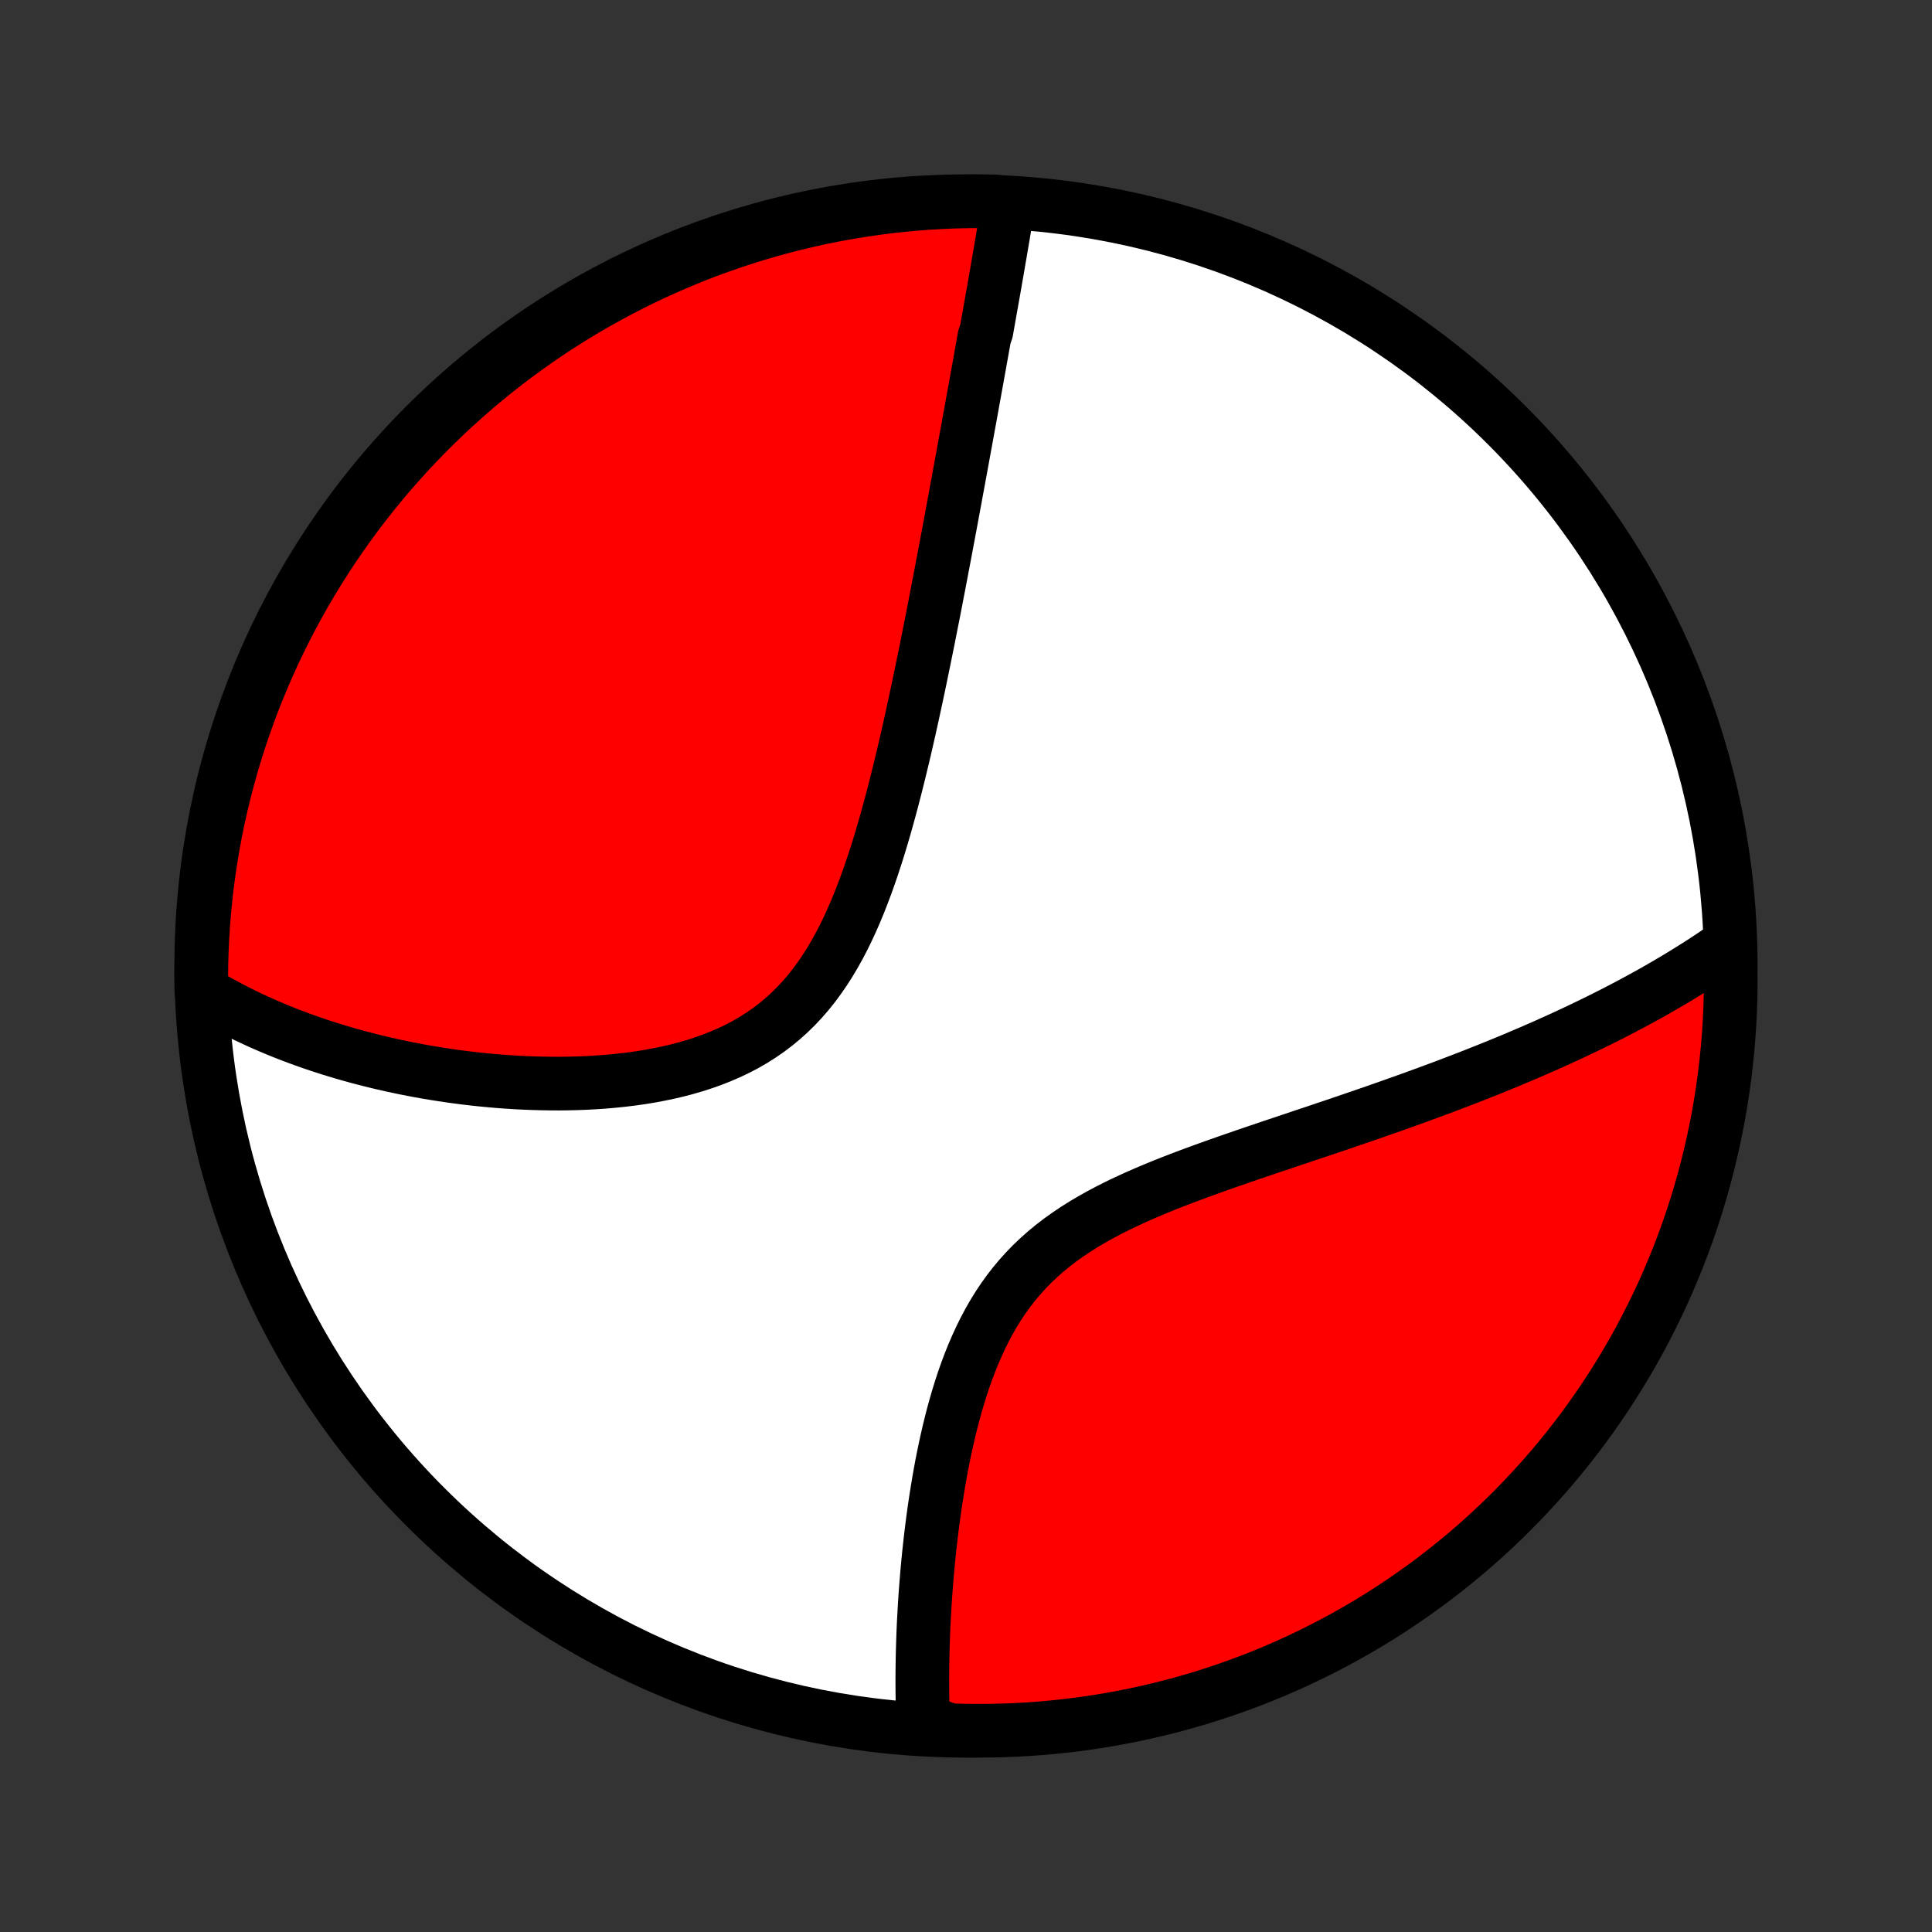 <?xml version="1.0" encoding="utf-8" standalone="no"?>
<!DOCTYPE svg PUBLIC "-//W3C//DTD SVG 1.1//EN"
  "http://www.w3.org/Graphics/SVG/1.1/DTD/svg11.dtd">
<!-- Created with matplotlib (http://matplotlib.org/) -->
<svg height="72pt" version="1.1" viewBox="0 0 72 72" width="72pt" xmlns="http://www.w3.org/2000/svg" xmlns:xlink="http://www.w3.org/1999/xlink">
 <rect x="0" y="0" width="72" height="72" fill="#333333" stroke="none"/>
 <defs>
  <style type="text/css">
*{stroke-linecap:butt;stroke-linejoin:round;}
  </style>
 </defs>
 <g id="figure_1">
  <g id="patch_1">
   <path d="
M0 72
L72 72
L72 0
L0 0
z
" style="fill:none;"/>
  </g>
  <g id="axes_1">
   <g id="PatchCollection_1">
    <defs>
     <path d="
M36 -7.5
C43.558 -7.5 50.808 -10.503 56.153 -15.848
C61.497 -21.192 64.5 -28.442 64.5 -36
C64.5 -43.558 61.497 -50.808 56.153 -56.153
C50.808 -61.497 43.558 -64.5 36 -64.5
C28.442 -64.5 21.192 -61.497 15.848 -56.153
C10.503 -50.808 7.5 -43.558 7.5 -36
C7.5 -28.442 10.503 -21.192 15.848 -15.848
C21.192 -10.503 28.442 -7.5 36 -7.5
z
" id="C0_0_a811fe30f3"/>
     <path d="
M37.58 -64.42
L37.549 -64.226
L37.517 -64.032
L37.485 -63.838
L37.453 -63.643
L37.42 -63.448
L37.388 -63.253
L37.354 -63.058
L37.321 -62.862
L37.288 -62.666
L37.254 -62.469
L37.22 -62.272
L37.186 -62.075
L37.152 -61.877
L37.117 -61.679
L37.083 -61.48
L37.048 -61.281
L37.013 -61.081
L36.977 -60.881
L36.942 -60.68
L36.906 -60.479
L36.87 -60.276
L36.834 -60.073
L36.798 -59.869
L36.762 -59.665
L36.689 -59.459
L36.652 -59.253
L36.614 -59.046
L36.577 -58.837
L36.539 -58.628
L36.502 -58.418
L36.464 -58.206
L36.425 -57.994
L36.387 -57.78
L36.348 -57.565
L36.309 -57.349
L36.269 -57.131
L36.23 -56.913
L36.19 -56.692
L36.15 -56.47
L36.109 -56.247
L36.068 -56.022
L36.027 -55.796
L35.985 -55.568
L35.943 -55.338
L35.901 -55.106
L35.858 -54.872
L35.815 -54.637
L35.772 -54.4
L35.728 -54.16
L35.683 -53.919
L35.638 -53.676
L35.593 -53.43
L35.547 -53.182
L35.501 -52.932
L35.454 -52.68
L35.407 -52.425
L35.359 -52.168
L35.31 -51.909
L35.261 -51.647
L35.211 -51.382
L35.161 -51.115
L35.109 -50.845
L35.058 -50.572
L35.005 -50.297
L34.952 -50.019
L34.898 -49.738
L34.843 -49.454
L34.787 -49.168
L34.73 -48.878
L34.672 -48.586
L34.614 -48.291
L34.554 -47.992
L34.493 -47.691
L34.431 -47.387
L34.368 -47.08
L34.304 -46.77
L34.239 -46.457
L34.172 -46.141
L34.104 -45.823
L34.034 -45.501
L33.963 -45.177
L33.891 -44.85
L33.816 -44.521
L33.74 -44.189
L33.662 -43.855
L33.581 -43.519
L33.499 -43.181
L33.414 -42.84
L33.327 -42.498
L33.238 -42.155
L33.145 -41.81
L33.05 -41.465
L32.952 -41.119
L32.85 -40.772
L32.745 -40.425
L32.636 -40.079
L32.522 -39.733
L32.405 -39.389
L32.283 -39.046
L32.155 -38.706
L32.023 -38.367
L31.885 -38.033
L31.741 -37.702
L31.59 -37.375
L31.433 -37.053
L31.268 -36.737
L31.096 -36.428
L30.916 -36.125
L30.727 -35.83
L30.53 -35.544
L30.325 -35.266
L30.11 -34.997
L29.886 -34.739
L29.653 -34.491
L29.411 -34.254
L29.159 -34.028
L28.899 -33.813
L28.63 -33.61
L28.352 -33.418
L28.067 -33.238
L27.774 -33.069
L27.474 -32.912
L27.167 -32.766
L26.854 -32.631
L26.537 -32.506
L26.214 -32.391
L25.887 -32.286
L25.556 -32.19
L25.223 -32.103
L24.887 -32.025
L24.549 -31.955
L24.21 -31.892
L23.87 -31.837
L23.529 -31.789
L23.188 -31.748
L22.848 -31.713
L22.508 -31.683
L22.169 -31.66
L21.832 -31.642
L21.497 -31.629
L21.163 -31.621
L20.831 -31.617
L20.502 -31.619
L20.175 -31.624
L19.851 -31.633
L19.53 -31.646
L19.211 -31.662
L18.896 -31.682
L18.584 -31.705
L18.275 -31.732
L17.969 -31.761
L17.667 -31.793
L17.368 -31.828
L17.073 -31.866
L16.781 -31.906
L16.492 -31.949
L16.207 -31.994
L15.925 -32.041
L15.648 -32.09
L15.373 -32.142
L15.102 -32.195
L14.834 -32.251
L14.57 -32.308
L14.309 -32.367
L14.051 -32.428
L13.797 -32.491
L13.546 -32.555
L13.298 -32.621
L13.053 -32.689
L12.811 -32.758
L12.573 -32.829
L12.337 -32.901
L12.105 -32.975
L11.875 -33.05
L11.649 -33.127
L11.425 -33.205
L11.203 -33.285
L10.985 -33.366
L10.769 -33.448
L10.556 -33.532
L10.346 -33.617
L10.138 -33.704
L9.932 -33.792
L9.729 -33.881
L9.529 -33.972
L9.33 -34.065
L9.134 -34.158
L8.94 -34.254
L8.749 -34.35
L8.559 -34.449
L8.372 -34.549
L8.187 -34.65
L8.004 -34.753
L7.823 -34.857
L7.644 -34.963
L7.503 -35.071
L7.5 -35.564
L7.505 -36.062
L7.52 -36.559
L7.542 -37.056
L7.574 -37.553
L7.614 -38.05
L7.663 -38.545
L7.72 -39.04
L7.786 -39.534
L7.861 -40.028
L7.944 -40.519
L8.035 -41.01
L8.136 -41.499
L8.244 -41.986
L8.362 -42.471
L8.487 -42.955
L8.621 -43.436
L8.763 -43.915
L8.914 -44.392
L9.073 -44.866
L9.24 -45.337
L9.415 -45.806
L9.598 -46.271
L9.79 -46.733
L9.989 -47.193
L10.196 -47.648
L10.412 -48.1
L10.634 -48.549
L10.865 -48.994
L11.103 -49.434
L11.349 -49.871
L11.602 -50.303
L11.863 -50.731
L12.132 -51.155
L12.407 -51.574
L12.69 -51.988
L12.979 -52.397
L13.276 -52.802
L13.58 -53.201
L13.89 -53.595
L14.207 -53.983
L14.531 -54.367
L14.862 -54.744
L15.198 -55.116
L15.542 -55.482
L15.891 -55.842
L16.247 -56.196
L16.608 -56.544
L16.976 -56.886
L17.349 -57.221
L17.728 -57.55
L18.112 -57.872
L18.502 -58.187
L18.898 -58.496
L19.298 -58.798
L19.704 -59.093
L20.114 -59.381
L20.529 -59.662
L20.95 -59.936
L21.374 -60.202
L21.803 -60.461
L22.237 -60.712
L22.674 -60.956
L23.116 -61.193
L23.562 -61.422
L24.011 -61.643
L24.464 -61.856
L24.921 -62.061
L25.381 -62.258
L25.844 -62.448
L26.31 -62.629
L26.78 -62.802
L27.252 -62.967
L27.726 -63.124
L28.204 -63.273
L28.683 -63.413
L29.165 -63.545
L29.649 -63.668
L30.135 -63.783
L30.622 -63.89
L31.112 -63.988
L31.602 -64.078
L32.095 -64.159
L32.588 -64.231
L33.082 -64.295
L33.578 -64.35
L34.073 -64.397
L34.57 -64.435
L35.067 -64.464
L35.564 -64.485
L36.062 -64.497
L36.559 -64.5
L37.056 -64.495
z
" id="C0_1_a95fffecd4"/>
     <path d="
M64.443 -36.817
L64.272 -36.697
L64.1 -36.579
L63.927 -36.462
L63.753 -36.345
L63.578 -36.23
L63.402 -36.115
L63.224 -36.002
L63.045 -35.889
L62.865 -35.777
L62.683 -35.665
L62.5 -35.555
L62.316 -35.445
L62.13 -35.336
L61.943 -35.227
L61.755 -35.119
L61.565 -35.011
L61.373 -34.905
L61.179 -34.798
L60.985 -34.692
L60.788 -34.587
L60.59 -34.482
L60.389 -34.377
L60.188 -34.273
L59.984 -34.169
L59.778 -34.065
L59.571 -33.962
L59.361 -33.859
L59.149 -33.756
L58.935 -33.654
L58.719 -33.551
L58.501 -33.449
L58.281 -33.347
L58.058 -33.245
L57.833 -33.144
L57.606 -33.042
L57.376 -32.941
L57.143 -32.839
L56.908 -32.738
L56.67 -32.637
L56.43 -32.535
L56.187 -32.434
L55.941 -32.333
L55.692 -32.231
L55.441 -32.13
L55.186 -32.029
L54.929 -31.927
L54.668 -31.825
L54.404 -31.724
L54.138 -31.622
L53.868 -31.519
L53.595 -31.417
L53.318 -31.315
L53.039 -31.212
L52.756 -31.109
L52.47 -31.006
L52.18 -30.902
L51.887 -30.798
L51.591 -30.694
L51.292 -30.589
L50.989 -30.484
L50.683 -30.379
L50.373 -30.273
L50.061 -30.166
L49.745 -30.059
L49.426 -29.952
L49.105 -29.843
L48.78 -29.735
L48.452 -29.625
L48.122 -29.514
L47.789 -29.402
L47.453 -29.29
L47.116 -29.176
L46.776 -29.061
L46.434 -28.945
L46.091 -28.826
L45.747 -28.707
L45.401 -28.585
L45.055 -28.462
L44.708 -28.336
L44.361 -28.208
L44.015 -28.077
L43.67 -27.944
L43.326 -27.807
L42.983 -27.666
L42.644 -27.522
L42.307 -27.373
L41.973 -27.22
L41.644 -27.062
L41.319 -26.898
L41 -26.729
L40.686 -26.553
L40.379 -26.372
L40.08 -26.183
L39.788 -25.987
L39.504 -25.784
L39.229 -25.573
L38.964 -25.354
L38.708 -25.127
L38.461 -24.892
L38.225 -24.649
L37.999 -24.398
L37.783 -24.139
L37.577 -23.873
L37.381 -23.6
L37.195 -23.32
L37.019 -23.034
L36.852 -22.742
L36.694 -22.445
L36.545 -22.143
L36.404 -21.837
L36.27 -21.527
L36.145 -21.215
L36.026 -20.9
L35.914 -20.583
L35.809 -20.264
L35.71 -19.944
L35.616 -19.624
L35.528 -19.304
L35.445 -18.984
L35.367 -18.665
L35.293 -18.346
L35.224 -18.029
L35.158 -17.713
L35.096 -17.4
L35.039 -17.088
L34.984 -16.778
L34.933 -16.471
L34.885 -16.167
L34.839 -15.865
L34.797 -15.566
L34.757 -15.271
L34.72 -14.978
L34.685 -14.688
L34.653 -14.402
L34.622 -14.119
L34.594 -13.839
L34.568 -13.563
L34.544 -13.29
L34.522 -13.02
L34.501 -12.754
L34.482 -12.491
L34.465 -12.232
L34.45 -11.976
L34.436 -11.723
L34.423 -11.474
L34.412 -11.228
L34.403 -10.985
L34.395 -10.745
L34.388 -10.509
L34.382 -10.276
L34.378 -10.046
L34.375 -9.819
L34.373 -9.595
L34.372 -9.374
L34.373 -9.156
L34.374 -8.94
L34.377 -8.728
L34.381 -8.518
L34.386 -8.311
L34.392 -8.106
L34.399 -7.904
L34.895 -7.705
L35.392 -7.521
L35.889 -7.506
L36.386 -7.5
L36.884 -7.503
L37.381 -7.514
L37.877 -7.533
L38.373 -7.562
L38.869 -7.599
L39.363 -7.645
L39.857 -7.699
L40.349 -7.762
L40.84 -7.834
L41.329 -7.914
L41.817 -8.003
L42.303 -8.1
L42.787 -8.206
L43.269 -8.32
L43.749 -8.443
L44.227 -8.574
L44.702 -8.713
L45.174 -8.861
L45.643 -9.017
L46.11 -9.181
L46.573 -9.353
L47.034 -9.534
L47.491 -9.722
L47.944 -9.919
L48.394 -10.124
L48.84 -10.336
L49.282 -10.556
L49.72 -10.784
L50.154 -11.02
L50.583 -11.263
L51.009 -11.514
L51.429 -11.772
L51.845 -12.038
L52.256 -12.311
L52.662 -12.591
L53.063 -12.878
L53.459 -13.172
L53.849 -13.474
L54.234 -13.782
L54.614 -14.097
L54.988 -14.418
L55.356 -14.746
L55.718 -15.081
L56.074 -15.422
L56.424 -15.769
L56.768 -16.123
L57.105 -16.482
L57.436 -16.848
L57.761 -17.219
L58.079 -17.596
L58.39 -17.978
L58.694 -18.366
L58.992 -18.76
L59.282 -19.159
L59.565 -19.562
L59.842 -19.971
L60.11 -20.385
L60.372 -20.803
L60.626 -21.227
L60.873 -21.654
L61.112 -22.086
L61.343 -22.522
L61.567 -22.963
L61.783 -23.407
L61.991 -23.855
L62.191 -24.307
L62.383 -24.762
L62.567 -25.221
L62.743 -25.683
L62.911 -26.148
L63.071 -26.617
L63.222 -27.088
L63.365 -27.561
L63.5 -28.038
L63.626 -28.517
L63.744 -28.998
L63.854 -29.481
L63.955 -29.966
L64.048 -30.453
L64.132 -30.942
L64.207 -31.432
L64.274 -31.924
L64.332 -32.417
L64.382 -32.911
L64.423 -33.406
L64.455 -33.901
L64.479 -34.398
L64.493 -34.895
L64.5 -35.392
z
" id="C0_2_17486c646c"/>
    </defs>
    <g clip-path="url(#p1bffca34e9)">
     <use style="fill:#ffffff;stroke:#000000;stroke-width:2.0;" x="0.0" xlink:href="#C0_0_a811fe30f3" y="72.0"/>
    </g>
    <g clip-path="url(#p1bffca34e9)">
     <use style="fill:#ff0000;stroke:#000000;stroke-width:2.0;" x="0.0" xlink:href="#C0_1_a95fffecd4" y="72.0"/>
    </g>
    <g clip-path="url(#p1bffca34e9)">
     <use style="fill:#ff0000;stroke:#000000;stroke-width:2.0;" x="0.0" xlink:href="#C0_2_17486c646c" y="72.0"/>
    </g>
   </g>
  </g>
 </g>
 <defs>
  <clipPath id="p1bffca34e9">
   <rect height="72.0" width="72.0" x="0.0" y="0.0"/>
  </clipPath>
 </defs>
</svg>

